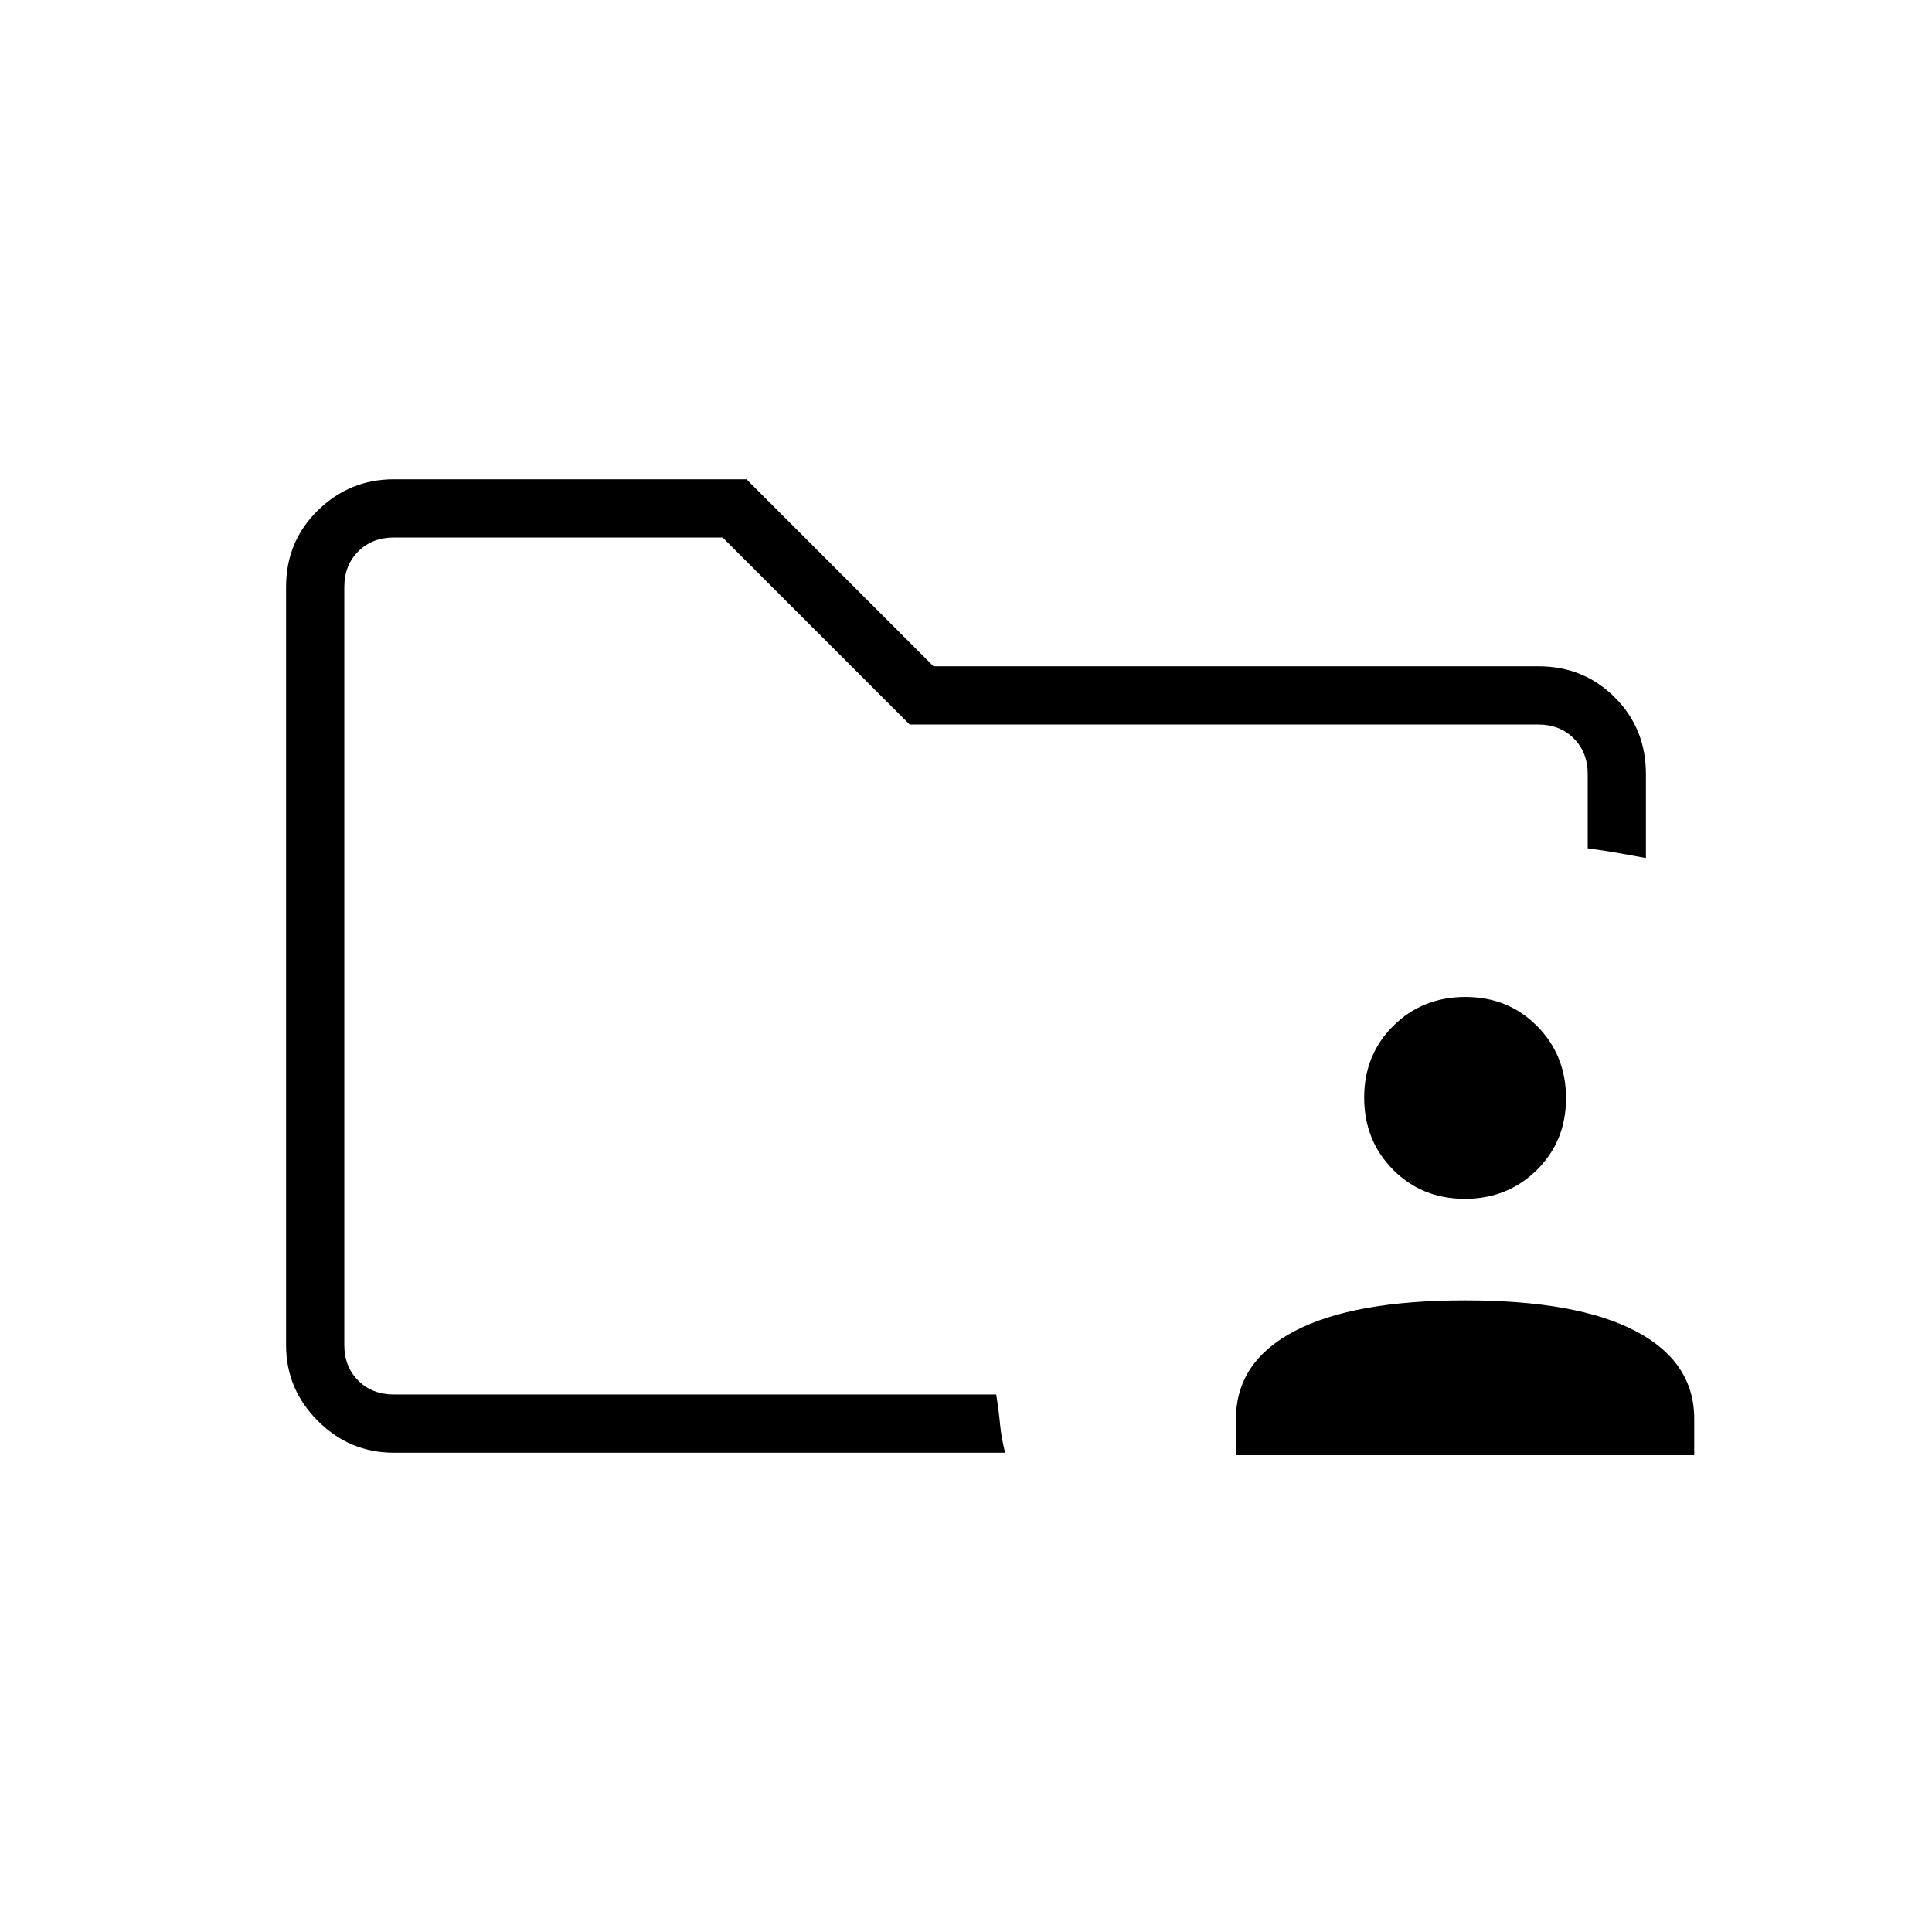 <svg xmlns="http://www.w3.org/2000/svg" height="20" viewBox="0 -960 960 960" width="20"><path d="M171.08-267.08V-692.92v154.5-10.5V-267.08Zm24.61 28.93q-21.94 0-37.74-15.8t-15.8-37.64v-376.82q0-22.54 15.8-37.99 15.8-15.45 37.74-15.45h175.23l92.93 92.93h300.63q22.47 0 37.92 15.45 15.45 15.45 15.45 38.09v41.73q-7.93-1.47-14.33-2.6-6.4-1.13-14.6-2.2v-36.93q0-10.77-6.92-17.7-6.92-6.92-17.69-6.92H452l-92.92-92.92H195.69q-10.77 0-17.69 6.92-6.92 6.92-6.92 17.69v376.62q0 10.77 6.92 17.69 6.92 6.92 17.69 6.92h299.32q1.28 7.94 1.93 14.86.64 6.91 2.52 14.07H195.69Zm418.46 1.23v-18.05q0-28.33 29.1-43.6 29.1-15.28 84.75-15.28t84.75 15.28q29.1 15.27 29.1 43.6v18.05h-227.7Zm113.7-127.39q-21.3 0-35.65-14.49-14.35-14.5-14.35-35.81 0-21.31 14.49-35.66 14.5-14.35 35.81-14.35 21.3 0 35.65 14.5 14.35 14.5 14.35 35.81 0 21.3-14.49 35.65-14.5 14.35-35.81 14.35Z"/></svg>